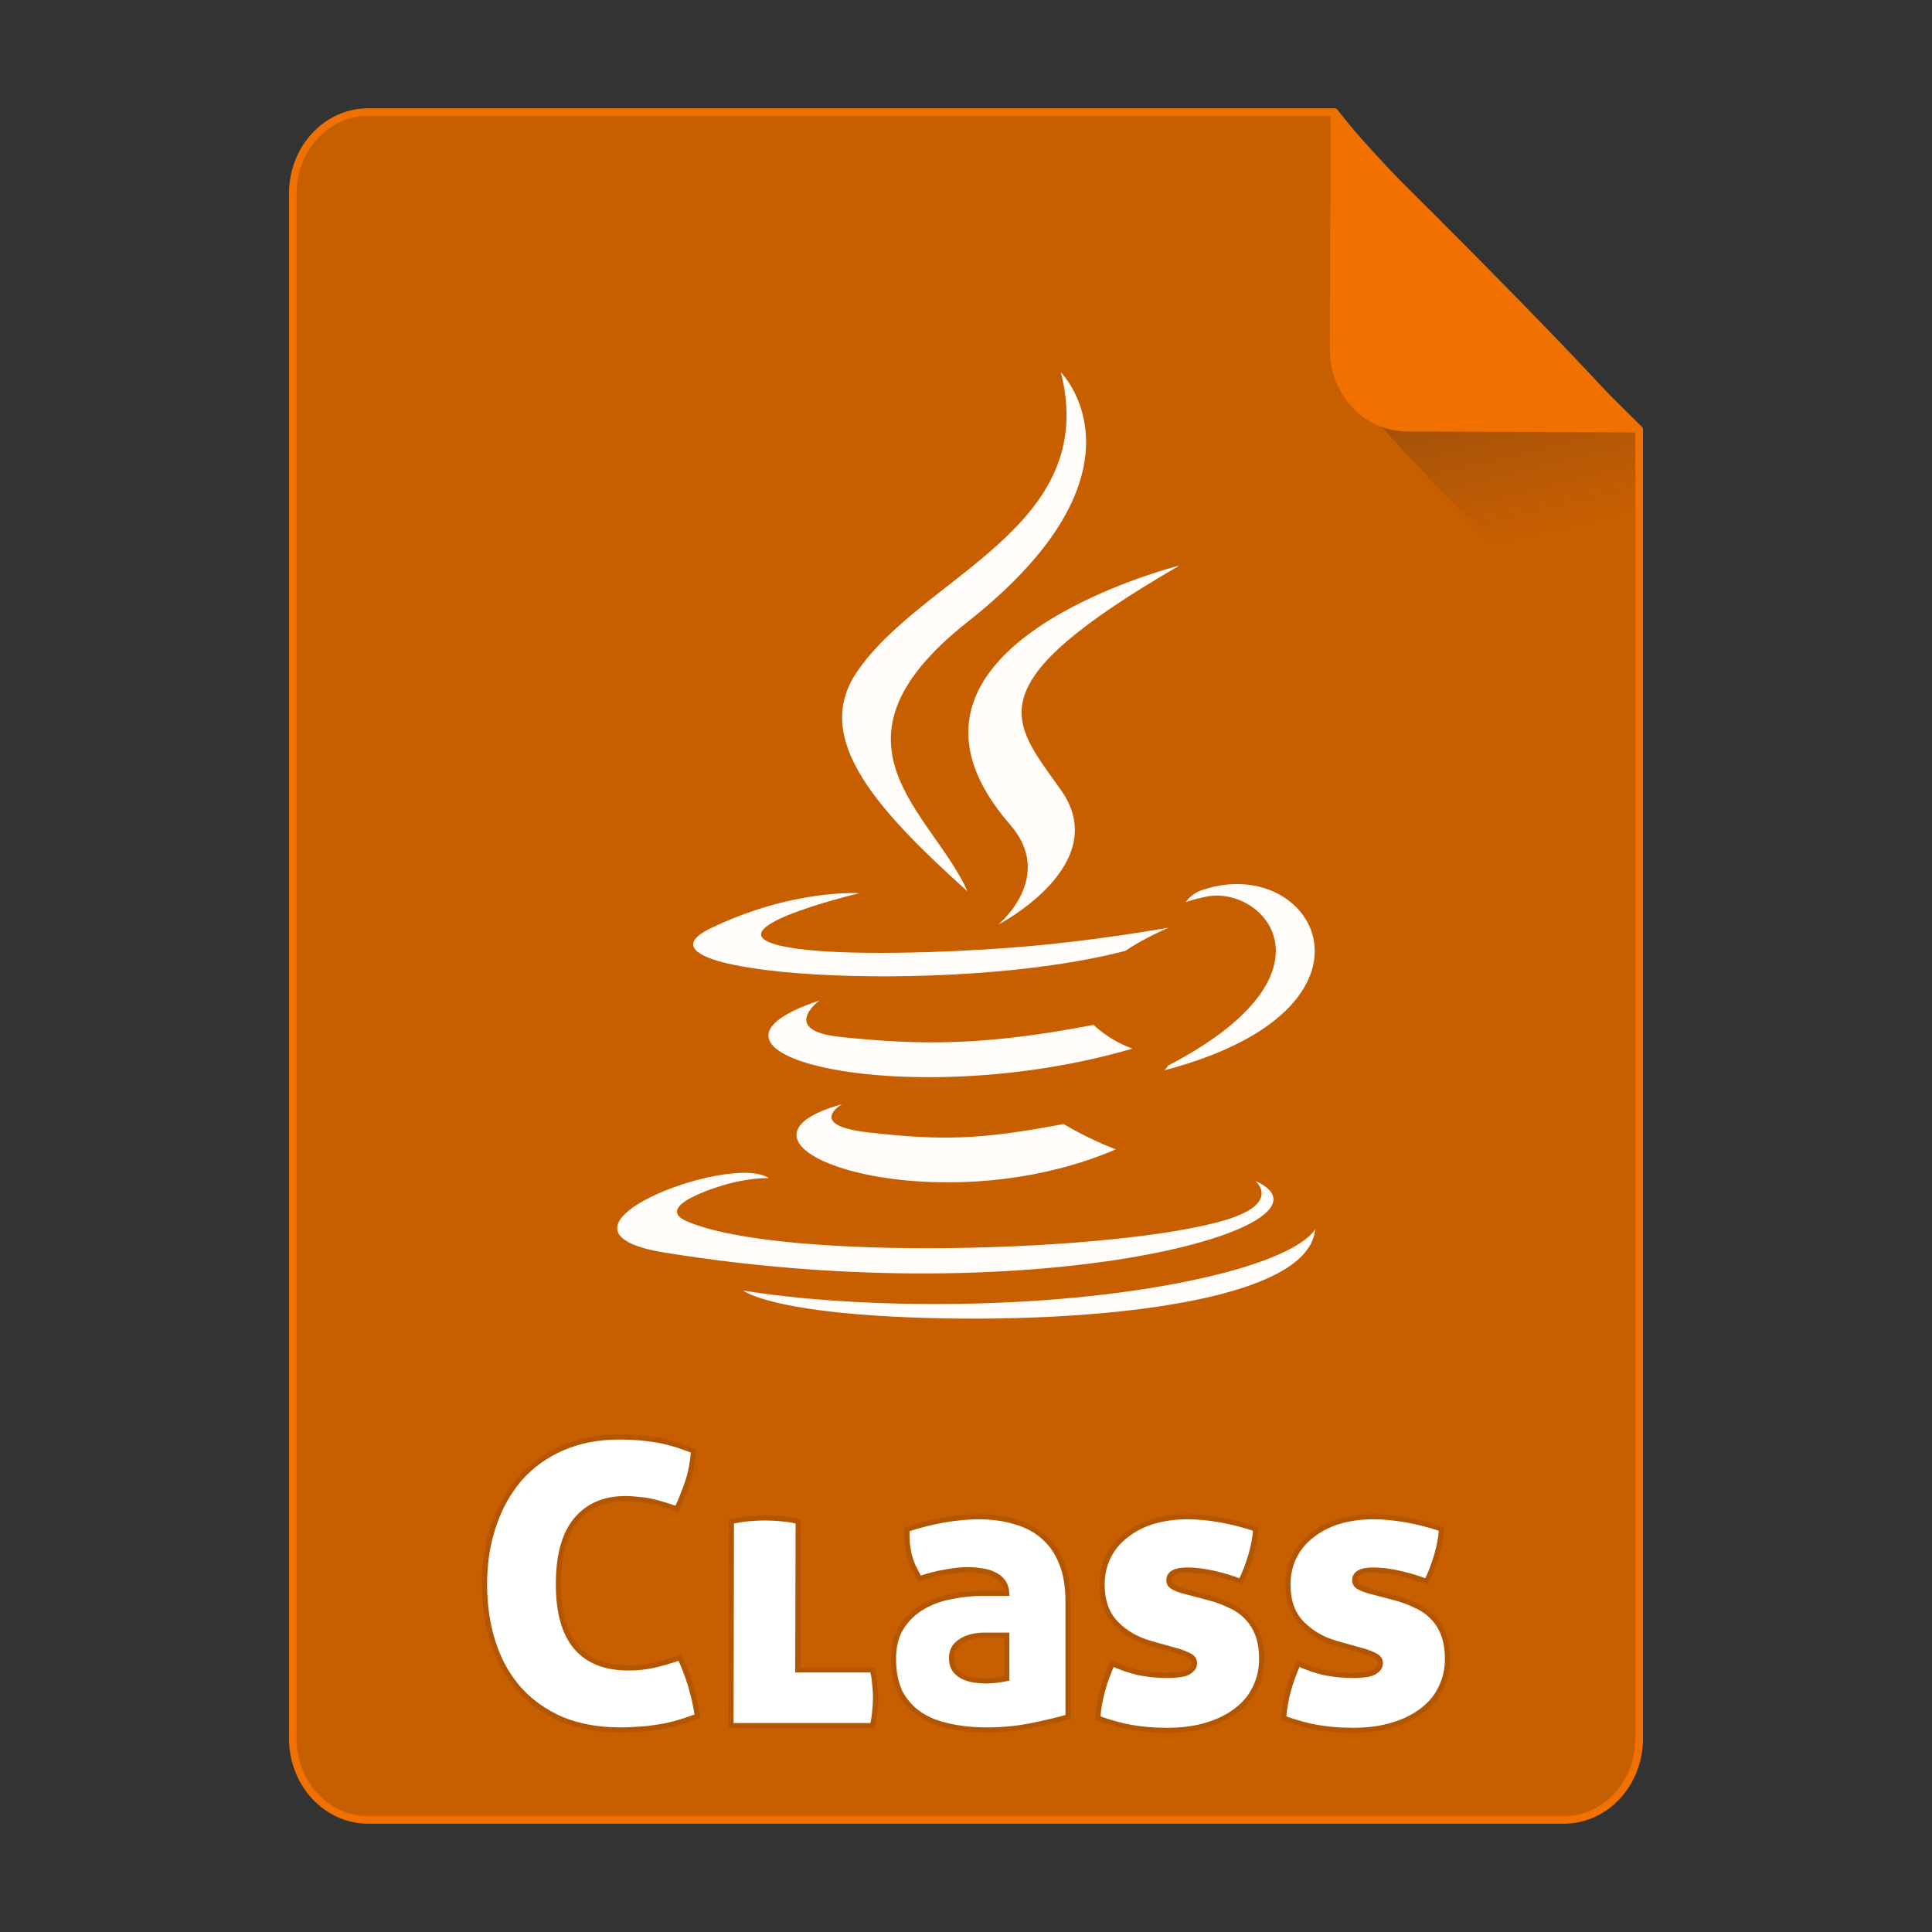 <?xml version="1.0" encoding="UTF-8" standalone="no"?>
<!-- Created with Inkscape (http://www.inkscape.org/) -->

<svg
   xmlns:osb="http://www.openswatchbook.org/uri/2009/osb"
   xmlns:dc="http://purl.org/dc/elements/1.1/"
   xmlns:cc="http://creativecommons.org/ns#"
   xmlns:rdf="http://www.w3.org/1999/02/22-rdf-syntax-ns#"
   xmlns:svg="http://www.w3.org/2000/svg"
   xmlns="http://www.w3.org/2000/svg"
   xmlns:xlink="http://www.w3.org/1999/xlink"
   xmlns:sodipodi="http://sodipodi.sourceforge.net/DTD/sodipodi-0.dtd"
   xmlns:inkscape="http://www.inkscape.org/namespaces/inkscape"
   width="512px"
   height="512px"
   viewBox="0 0 512 512"
   version="1.1"
   id="SVGRoot"
   inkscape:version="0.92.1 r15371"
   sodipodi:docname="javaclass.svg">
  <rect x="0" y="0" width="512" height="512" fill="#333333" stroke="none"/>
  <sodipodi:namedview
     id="base"
     pagecolor="#ffffff"
     bordercolor="#666666"
     borderopacity="1.0"
     inkscape:pageopacity="0.0"
     inkscape:pageshadow="2"
     inkscape:zoom="1.4142136"
     inkscape:cx="210.34429"
     inkscape:cy="269.95263"
     inkscape:document-units="px"
     inkscape:current-layer="layer1"
     showgrid="false"
     inkscape:window-width="1280"
     inkscape:window-height="947"
     inkscape:window-x="0"
     inkscape:window-y="0"
     inkscape:window-maximized="1" />
  <defs
     id="defs4710">
    <linearGradient
       inkscape:collect="always"
       id="linearGradient4573">
      <stop
         style="stop-color:#181818;stop-opacity:0.306"
         offset="0"
         id="stop4569" />
      <stop
         style="stop-color:#404040;stop-opacity:0"
         offset="1"
         id="stop4571" />
    </linearGradient>
    <marker
       inkscape:stockid="DotM"
       orient="auto"
       refY="0.0"
       refX="0.0"
       id="DotM"
       style="overflow:visible"
       inkscape:isstock="true">
      <path
         id="path4618"
         d="M -2.5,-1.0 C -2.5,1.76 -4.74,4.0 -7.5,4.0 C -10.26,4.0 -12.5,1.76 -12.5,-1.0 C -12.5,-3.76 -10.26,-6.0 -7.5,-6.0 C -4.74,-6.0 -2.5,-3.76 -2.5,-1.0 z "
         style="fill-rule:evenodd;stroke:#000000;stroke-width:1.0pt"
         transform="scale(0.4) translate(7.4, 1)" />
    </marker>
    <linearGradient
       osb:paint="solid"
       id="linearGradient5207">
      <stop
         id="stop5209"
         offset="0"
         style="stop-color:#000015;stop-opacity:1;" />
    </linearGradient>
    <clipPath
       id="clipPath3006-9-8"
       clipPathUnits="userSpaceOnUse">
      <path
         inkscape:export-ydpi="90"
         inkscape:export-xdpi="90"
         transform="matrix(1.202,0,0,1.202,-93.204,-75.172)"
         d="m 483,275.5 a 192.5,192.5 0 1 1 -385,0 192.5,192.5 0 1 1 385,0 z"
         sodipodi:ry="192.5"
         sodipodi:rx="192.5"
         sodipodi:cy="275.5"
         sodipodi:cx="290.5"
         id="path3008-1-1"
         style="fill:#ffffff;fill-opacity:1;stroke:none;display:inline"
         sodipodi:type="arc" />
    </clipPath>
    <mask
       id="mask3818-4"
       maskUnits="userSpaceOnUse">
      <path
         sodipodi:type="arc"
         style="fill:#ffffff;fill-opacity:1;stroke:none;display:inline"
         id="path3820-9"
         sodipodi:cx="290.5"
         sodipodi:cy="275.5"
         sodipodi:rx="192.5"
         sodipodi:ry="192.5"
         d="m 483,275.5 a 192.5,192.5 0 1 1 -385,0 192.5,192.5 0 1 1 385,0 z"
         transform="matrix(1.202,0,0,1.202,-93.204,-75.172)"
         inkscape:export-xdpi="90"
         inkscape:export-ydpi="90" />
    </mask>
    <clipPath
       id="clipPath3006"
       clipPathUnits="userSpaceOnUse">
      <path
         inkscape:export-ydpi="90"
         inkscape:export-xdpi="90"
         transform="matrix(1.202,0,0,1.202,-93.204,-75.172)"
         d="m 483,275.5 a 192.5,192.5 0 1 1 -385,0 192.5,192.5 0 1 1 385,0 z"
         sodipodi:ry="192.5"
         sodipodi:rx="192.5"
         sodipodi:cy="275.5"
         sodipodi:cx="290.5"
         id="path3008"
         style="fill:#ffffff;fill-opacity:1;stroke:none;display:inline"
         sodipodi:type="arc" />
    </clipPath>
    <clipPath
       id="clipPath3006-9"
       clipPathUnits="userSpaceOnUse">
      <path
         inkscape:export-ydpi="90"
         inkscape:export-xdpi="90"
         transform="matrix(1.202,0,0,1.202,-93.204,-75.172)"
         d="m 483,275.5 a 192.5,192.5 0 1 1 -385,0 192.5,192.5 0 1 1 385,0 z"
         sodipodi:ry="192.5"
         sodipodi:rx="192.5"
         sodipodi:cy="275.5"
         sodipodi:cx="290.5"
         id="path3008-1"
         style="fill:#ffffff;fill-opacity:1;stroke:none;display:inline"
         sodipodi:type="arc" />
    </clipPath>
    <mask
       maskUnits="userSpaceOnUse"
       id="mask3818-0">
      <path
         inkscape:export-ydpi="90"
         inkscape:export-xdpi="90"
         transform="matrix(1.202,0,0,1.202,-93.204,-75.172)"
         d="m 483,275.5 a 192.5,192.5 0 1 1 -385,0 192.5,192.5 0 1 1 385,0 z"
         sodipodi:ry="192.5"
         sodipodi:rx="192.5"
         sodipodi:cy="275.5"
         sodipodi:cx="290.5"
         id="path3820-8"
         style="fill:#ffffff;fill-opacity:1;stroke:none;display:inline"
         sodipodi:type="arc" />
    </mask>
    <mask
       maskUnits="userSpaceOnUse"
       id="mask3818-2">
      <path
         inkscape:export-ydpi="90"
         inkscape:export-xdpi="90"
         transform="matrix(1.202,0,0,1.202,-93.204,-75.172)"
         d="m 483,275.5 a 192.5,192.5 0 1 1 -385,0 192.5,192.5 0 1 1 385,0 z"
         sodipodi:ry="192.5"
         sodipodi:rx="192.5"
         sodipodi:cy="275.5"
         sodipodi:cx="290.5"
         id="path3820-2-2"
         style="fill:#ffffff;fill-opacity:1;stroke:none;display:inline"
         sodipodi:type="arc" />
    </mask>
    <clipPath
       id="clipPath3934"
       clipPathUnits="userSpaceOnUse">
      <path
         id="path3936"
         d="m 0,0 0,1024 1024,0 L 1024,0 0,0 z m 278.438,333.844 119.781,0 c 9.837,42.315 19.86,84.586 29.938,126.844 9.87,-42.288 20.051,-84.502 29.688,-126.844 l 108.906,0 c 9.636,42.341 19.818,84.556 29.688,126.844 10.078,-42.258 20.1,-84.529 29.938,-126.844 l 119.188,0 c -26.262,110.731 -52.496,221.469 -78.281,332.312 l -122.812,0 c -10.594,-45.557 -21.466,-91.049 -32.375,-136.531 -10.663,45.511 -21.561,90.969 -32,136.531 l -122.812,0 c -25.714,-110.035 -52.029,-219.929 -78.25,-329.844 l -0.594,-2.469 z"
         style="fill:#ff3232;fill-opacity:1;stroke:none"
         inkscape:connector-curvature="0" />
    </clipPath>
    <clipPath
       id="clipPath3929"
       clipPathUnits="userSpaceOnUse">
      <path
         inkscape:connector-curvature="0"
         style="fill:#ff3232;fill-opacity:1;stroke:none"
         d="m 0,0 0,1024 1024,0 L 1024,0 0,0 z m 278.438,333.844 119.781,0 c 9.837,42.315 19.86,84.586 29.938,126.844 9.87,-42.288 20.051,-84.502 29.688,-126.844 l 108.906,0 c 9.636,42.341 19.818,84.556 29.688,126.844 10.078,-42.258 20.1,-84.529 29.938,-126.844 l 119.188,0 c -26.262,110.731 -52.496,221.469 -78.281,332.312 l -122.812,0 c -10.594,-45.557 -21.466,-91.049 -32.375,-136.531 -10.663,45.511 -21.561,90.969 -32,136.531 l -122.812,0 c -25.714,-110.035 -52.029,-219.929 -78.25,-329.844 l -0.594,-2.469 z"
         id="path3931" />
    </clipPath>
    <mask
       maskUnits="userSpaceOnUse"
       id="mask3818">
      <path
         inkscape:export-ydpi="90"
         inkscape:export-xdpi="90"
         transform="matrix(1.202,0,0,1.202,-93.204,-75.172)"
         d="m 483,275.5 a 192.5,192.5 0 1 1 -385,0 192.5,192.5 0 1 1 385,0 z"
         sodipodi:ry="192.5"
         sodipodi:rx="192.5"
         sodipodi:cy="275.5"
         sodipodi:cx="290.5"
         id="path3820"
         style="fill:#ffffff;fill-opacity:1;stroke:none;display:inline"
         sodipodi:type="arc" />
    </mask>
    <linearGradient
       inkscape:collect="always"
       xlink:href="#linearGradient4573"
       id="linearGradient4575"
       x1="408.843"
       y1="89.269"
       x2="420.611"
       y2="138.413"
       gradientUnits="userSpaceOnUse"
       gradientTransform="matrix(0.997,0,0,1,1.252,0)" />
    <linearGradient
       inkscape:collect="always"
       xlink:href="#linearGradient4573"
       id="linearGradient6771"
       gradientUnits="userSpaceOnUse"
       gradientTransform="matrix(0.997,0,0,1,1.252,0)"
       x1="408.843"
       y1="89.269"
       x2="420.611"
       y2="138.413" />
  </defs>
  <g
     id="layer1"
     inkscape:groupmode="layer"
     inkscape:label="Capa 1">
    <path
       style="opacity:1;fill:#c75e00;fill-opacity:1;fill-rule:evenodd;stroke:#f17100;stroke-width:2;stroke-linejoin:round;stroke-miterlimit:4;stroke-dasharray:none;stroke-dashoffset:0;stroke-opacity:1;paint-order:normal"
       d="m 97.584,29.7 c -11.079,0 -19.998,9.652 -19.998,21.641 V 460.661 c 0,11.989 8.919,21.639 19.998,21.639 H 414.416 c 11.079,0 19.998,-9.65 19.998,-21.639 V 113.796 c -0.334,-0.33 -0.469,-0.432 -0.814,-0.773 -9.642,-9.532 -23.807,-23.701 -37.645,-37.822 -6.919,-7.06 -13.755,-14.11 -19.904,-20.561 -6.149,-6.451 -11.609,-12.303 -15.775,-16.973 -3.083,-3.455 -4.823,-5.683 -6.625,-7.967 z"
       id="path4506"
       inkscape:connector-curvature="0"
       sodipodi:nodetypes="ssssssccccccs" />
    <g
       id="g4584"
       transform="matrix(0.383,0,0,0.383,74.407,31.974)"
       style="fill:#75abd3;fill-opacity:1;stroke:#9dc4df;stroke-opacity:1" />
    <path
       style="opacity:1;fill:#ffffff;fill-opacity:1;fill-rule:evenodd;stroke:#b45500;stroke-width:1.351;stroke-linecap:square;stroke-linejoin:miter;stroke-miterlimit:4;stroke-dasharray:none;stroke-dashoffset:0;stroke-opacity:1;paint-order:markers fill stroke"
       d="M 164.189 380.816 C 158.54 380.816 153.482 381.793 149.018 383.746 C 144.553 385.699 140.788 388.421 137.719 391.908 C 134.719 395.396 132.417 399.545 130.812 404.357 C 129.208 409.101 128.406 414.264 128.406 419.844 C 128.406 425.424 129.173 430.585 130.707 435.328 C 132.242 440.071 134.508 444.151 137.508 447.568 C 140.577 450.986 144.344 453.672 148.809 455.625 C 153.342 457.508 158.573 458.451 164.502 458.451 C 166.176 458.451 167.78 458.382 169.314 458.242 C 170.919 458.172 172.525 457.998 174.129 457.719 C 175.733 457.51 177.407 457.16 179.15 456.672 C 180.894 456.184 182.778 455.556 184.801 454.789 C 184.034 449.488 182.499 444.327 180.197 439.305 C 177.337 440.281 174.896 440.978 172.873 441.396 C 170.92 441.815 168.828 442.023 166.596 442.023 C 154.18 442.023 147.971 434.631 147.971 419.844 C 147.971 412.311 149.505 406.659 152.574 402.893 C 155.713 399.056 160.108 397.139 165.758 397.139 C 166.944 397.139 168.059 397.208 169.105 397.348 C 170.152 397.417 171.198 397.558 172.244 397.768 C 173.29 397.977 174.372 398.255 175.488 398.604 C 176.674 398.952 177.964 399.371 179.359 399.859 C 180.336 397.837 181.279 395.5 182.186 392.85 C 183.092 390.129 183.614 387.338 183.754 384.479 C 180.057 383.014 176.708 382.037 173.709 381.549 C 170.71 381.061 167.538 380.816 164.189 380.816 z M 259.281 401.951 C 256.631 401.951 253.631 402.231 250.283 402.789 C 247.005 403.347 243.692 404.185 240.344 405.301 C 240.344 406.696 240.379 407.95 240.449 409.066 C 240.589 410.113 240.763 411.159 240.973 412.205 C 241.252 413.182 241.599 414.158 242.018 415.135 C 242.506 416.111 243.066 417.193 243.693 418.379 C 246.065 417.542 248.366 416.948 250.598 416.6 C 252.83 416.181 254.783 415.973 256.457 415.973 C 257.713 415.973 258.933 416.076 260.119 416.285 C 261.305 416.425 262.387 416.738 263.363 417.227 C 264.34 417.645 265.142 418.274 265.77 419.111 C 266.397 419.948 266.745 420.994 266.814 422.25 L 260.434 422.25 C 257.783 422.25 255.062 422.528 252.271 423.086 C 249.481 423.574 246.937 424.481 244.635 425.807 C 242.333 427.132 240.449 428.911 238.984 431.143 C 237.52 433.375 236.787 436.199 236.787 439.617 C 236.787 443.105 237.381 446.07 238.566 448.512 C 239.822 450.883 241.531 452.801 243.693 454.266 C 245.856 455.73 248.436 456.777 251.436 457.404 C 254.505 458.102 257.851 458.451 261.479 458.451 C 265.664 458.451 269.64 458.066 273.406 457.299 C 277.173 456.532 280.383 455.765 283.033 454.998 L 283.033 424.342 C 283.033 420.436 282.473 417.087 281.357 414.297 C 280.241 411.437 278.637 409.101 276.545 407.287 C 274.522 405.474 272.047 404.15 269.117 403.312 C 266.188 402.406 262.908 401.951 259.281 401.951 z M 314.779 401.951 C 311.431 401.951 308.362 402.37 305.572 403.207 C 302.852 404.044 300.482 405.265 298.459 406.869 C 296.436 408.404 294.866 410.287 293.75 412.52 C 292.634 414.752 292.076 417.227 292.076 419.947 C 292.076 424.272 293.297 427.69 295.738 430.201 C 298.18 432.712 301.248 434.491 304.945 435.537 L 312.061 437.525 C 313.246 437.874 314.292 438.293 315.199 438.781 C 316.106 439.2 316.559 439.861 316.559 440.768 C 316.559 441.465 316.314 442.025 315.826 442.443 C 315.408 442.862 314.85 443.209 314.152 443.488 C 313.455 443.698 312.653 443.838 311.746 443.908 C 310.839 443.978 309.968 444.012 309.131 444.012 C 306.69 444.012 304.248 443.768 301.807 443.279 C 299.365 442.721 297.029 441.919 294.797 440.873 C 292.565 445.756 291.275 450.569 290.926 455.312 C 294.134 456.498 297.168 457.334 300.027 457.822 C 302.887 458.311 305.992 458.555 309.34 458.555 C 313.385 458.555 316.943 458.066 320.012 457.09 C 323.151 456.113 325.767 454.789 327.859 453.115 C 330.022 451.441 331.626 449.452 332.672 447.15 C 333.788 444.849 334.346 442.373 334.346 439.723 C 334.346 437.142 333.996 434.944 333.299 433.131 C 332.601 431.317 331.625 429.783 330.369 428.527 C 329.183 427.272 327.718 426.259 325.975 425.492 C 324.301 424.655 322.419 423.958 320.326 423.4 L 313.525 421.621 C 312.549 421.342 311.675 420.995 310.908 420.576 C 310.141 420.158 309.758 419.564 309.758 418.797 C 309.758 416.983 311.397 416.076 314.676 416.076 C 316.908 416.076 319.349 416.39 322 417.018 C 324.651 417.645 326.917 418.344 328.801 419.111 C 329.777 417.158 330.649 414.925 331.416 412.414 C 332.183 409.833 332.636 407.427 332.775 405.195 C 329.706 404.149 326.604 403.347 323.465 402.789 C 320.326 402.231 317.43 401.951 314.779 401.951 z M 364.029 401.951 C 360.681 401.951 357.612 402.37 354.822 403.207 C 352.102 404.044 349.73 405.265 347.707 406.869 C 345.684 408.404 344.114 410.287 342.998 412.52 C 341.882 414.752 341.324 417.227 341.324 419.947 C 341.324 424.272 342.545 427.69 344.986 430.201 C 347.428 432.712 350.497 434.491 354.193 435.537 L 361.309 437.525 C 362.494 437.874 363.541 438.293 364.447 438.781 C 365.354 439.2 365.807 439.861 365.807 440.768 C 365.807 441.465 365.562 442.025 365.074 442.443 C 364.656 442.862 364.098 443.209 363.4 443.488 C 362.703 443.698 361.901 443.838 360.994 443.908 C 360.087 443.978 359.216 444.012 358.379 444.012 C 355.938 444.012 353.496 443.768 351.055 443.279 C 348.613 442.721 346.277 441.919 344.045 440.873 C 341.813 445.756 340.523 450.569 340.174 455.312 C 343.382 456.498 346.416 457.334 349.275 457.822 C 352.135 458.311 355.24 458.555 358.588 458.555 C 362.633 458.555 366.191 458.066 369.26 457.09 C 372.399 456.113 375.015 454.789 377.107 453.115 C 379.27 451.441 380.874 449.452 381.92 447.15 C 383.036 444.849 383.594 442.373 383.594 439.723 C 383.594 437.142 383.244 434.944 382.547 433.131 C 381.849 431.317 380.873 429.783 379.617 428.527 C 378.431 427.272 376.968 426.259 375.225 425.492 C 373.551 424.655 371.667 423.958 369.574 423.4 L 362.773 421.621 C 361.797 421.342 360.925 420.995 360.158 420.576 C 359.391 420.158 359.006 419.564 359.006 418.797 C 359.006 416.983 360.646 416.076 363.924 416.076 C 366.156 416.076 368.597 416.39 371.248 417.018 C 373.899 417.645 376.166 418.344 378.049 419.111 C 379.025 417.158 379.897 414.925 380.664 412.414 C 381.431 409.833 381.886 407.427 382.025 405.195 C 378.956 404.149 375.852 403.347 372.713 402.789 C 369.574 402.231 366.68 401.951 364.029 401.951 z M 202.73 402.266 C 201.335 402.266 199.87 402.335 198.336 402.475 C 196.871 402.614 195.372 402.858 193.838 403.207 L 193.732 457.299 L 231.189 457.299 C 231.538 455.904 231.747 454.614 231.816 453.428 C 231.956 452.172 232.027 450.987 232.027 449.871 C 232.027 448.755 231.956 447.604 231.816 446.418 C 231.747 445.232 231.538 443.942 231.189 442.547 L 211.414 442.547 L 211.52 403.207 C 210.055 402.858 208.554 402.614 207.02 402.475 C 205.485 402.335 204.056 402.266 202.73 402.266 z M 260.852 433.34 L 266.814 433.34 L 266.814 444.85 C 266.256 444.989 265.385 445.128 264.199 445.268 C 263.013 445.407 262.106 445.477 261.479 445.477 C 260.572 445.477 259.561 445.407 258.445 445.268 C 257.399 445.128 256.387 444.848 255.41 444.43 C 254.503 444.011 253.737 443.42 253.109 442.652 C 252.482 441.815 252.168 440.7 252.168 439.305 C 252.168 437.421 253.004 435.956 254.678 434.91 C 256.352 433.864 258.41 433.34 260.852 433.34 z "
       id="rect4610" />
    <path
       style="opacity:1;fill:url(#linearGradient6771);fill-opacity:1;fill-rule:evenodd;stroke:none;stroke-width:8.778;stroke-linecap:square;stroke-linejoin:miter;stroke-miterlimit:4;stroke-dasharray:none;stroke-dashoffset:0;stroke-opacity:1;paint-order:markers fill stroke"
       d="m 433.289,182.376 v -69.47 c 0,-0.039 -0.031,-0.07 -0.07,-0.07 h -67.337 c 4.099,4.509 8.407,9.213 13.779,14.863 7.205,7.577 15.217,15.86 23.325,24.155 11.139,11.395 20.831,21.059 30.303,30.523 z"
       id="path4566"
       inkscape:connector-curvature="0" />
    <path
       style="opacity:1;fill:#f17100;fill-opacity:1;fill-rule:evenodd;stroke:none;stroke-width:1.054;stroke-linejoin:round;stroke-miterlimit:4;stroke-dasharray:none;stroke-dashoffset:0;stroke-opacity:1;paint-order:normal"
       d="m 435,114.606 c -1.835,-2.305 -3.608,-4.553 -6.75,-8.041 -4.246,-4.714 -9.813,-10.623 -16.082,-17.137 C 405.9,82.913 398.929,75.794 391.874,68.663 377.765,54.402 363.321,40.091 353.488,30.462 c -0.353,-0.345 -0.49,-0.448 -0.831,-0.781 l -0.244,62.802 c -0.047,12.055 9.045,21.801 20.386,21.85 z"
       id="rect4485"
       inkscape:connector-curvature="0" />
    <g
       id="g4735"
       transform="matrix(0.676,0,0,0.676,153.719,95.681)"
       style="fill:#fffcf9;fill-opacity:1">
      <path
         id="path4704"
         d="m 102.681,291.324 c 0,0 -14.178,8.245 10.09,11.035 29.4,3.354 44.426,2.873 76.825,-3.259 0,0 8.518,5.341 20.414,9.967 -72.63,31.128 -164.376,-1.803 -107.329,-17.743"
         style="fill:#fffcf9;fill-opacity:1"
         inkscape:connector-curvature="0" />
      <path
         id="path4706"
         d="m 93.806,250.704 c 0,0 -15.902,11.771 8.384,14.283 31.406,3.24 56.208,3.505 99.125,-4.759 0,0 5.936,6.018 15.27,9.309 -87.814,25.678 -185.623,2.025 -122.779,-18.833"
         style="fill:#fffcf9;fill-opacity:1"
         inkscape:connector-curvature="0" />
      <path
         id="path4708"
         d="m 168.625,181.799 c 17.896,20.604 -4.702,39.145 -4.702,39.145 0,0 45.441,-23.458 24.572,-52.833 -19.491,-27.394 -34.438,-41.005 46.479,-87.934 0,0 -127.013,31.722 -66.349,101.622"
         style="fill:#fffcf9;fill-opacity:1"
         inkscape:connector-curvature="0" />
      <path
         id="path4710"
         d="m 264.684,321.369 c 0,0 10.492,8.645 -11.555,15.333 -41.923,12.7 -174.488,16.535 -211.314,0.506 -13.238,-5.759 11.587,-13.751 19.396,-15.428 8.144,-1.766 12.798,-1.437 12.798,-1.437 -14.722,-10.371 -95.157,20.364 -40.857,29.166 148.084,24.015 269.943,-10.814 231.532,-28.14"
         style="fill:#fffcf9;fill-opacity:1"
         inkscape:connector-curvature="0" />
      <path
         id="path4712"
         d="m 109.499,208.617 c 0,0 -67.431,16.016 -23.879,21.832 18.389,2.462 55.047,1.905 89.193,-0.956 27.906,-2.354 55.927,-7.359 55.927,-7.359 0,0 -9.84,4.214 -16.959,9.075 -68.475,18.009 -200.756,9.631 -162.674,-8.79 32.206,-15.568 58.392,-13.802 58.392,-13.802"
         style="fill:#fffcf9;fill-opacity:1"
         inkscape:connector-curvature="0" />
      <path
         id="path4714"
         d="m 230.462,276.231 c 69.608,-36.171 37.424,-70.931 14.96,-66.248 -5.506,1.146 -7.961,2.139 -7.961,2.139 0,0 2.044,-3.202 5.948,-4.588 44.441,-15.624 78.619,46.081 -14.346,70.52 0,0.001 1.077,-0.962 1.399,-1.823"
         style="fill:#fffcf9;fill-opacity:1"
         inkscape:connector-curvature="0" />
      <path
         id="path4716"
         d="m 188.495,4.399 c 0,0 38.55,38.563 -36.563,97.862 -60.233,47.568 -13.735,74.69 -0.025,105.678 C 116.748,176.217 90.946,148.292 108.256,122.302 133.663,84.151 204.049,65.654 188.495,4.399"
         style="fill:#fffcf9;fill-opacity:1"
         inkscape:connector-curvature="0" />
      <path
         id="path4718"
         d="m 116.339,374.246 c 66.815,4.277 169.417,-2.373 171.847,-33.988 0,0 -4.671,11.985 -55.219,21.503 -57.028,10.732 -127.364,9.479 -169.081,2.601 10e-4,-0.001 8.54,7.068 52.453,9.884"
         style="fill:#fffcf9;fill-opacity:1"
         inkscape:connector-curvature="0" />
    </g>
  </g>
</svg>
